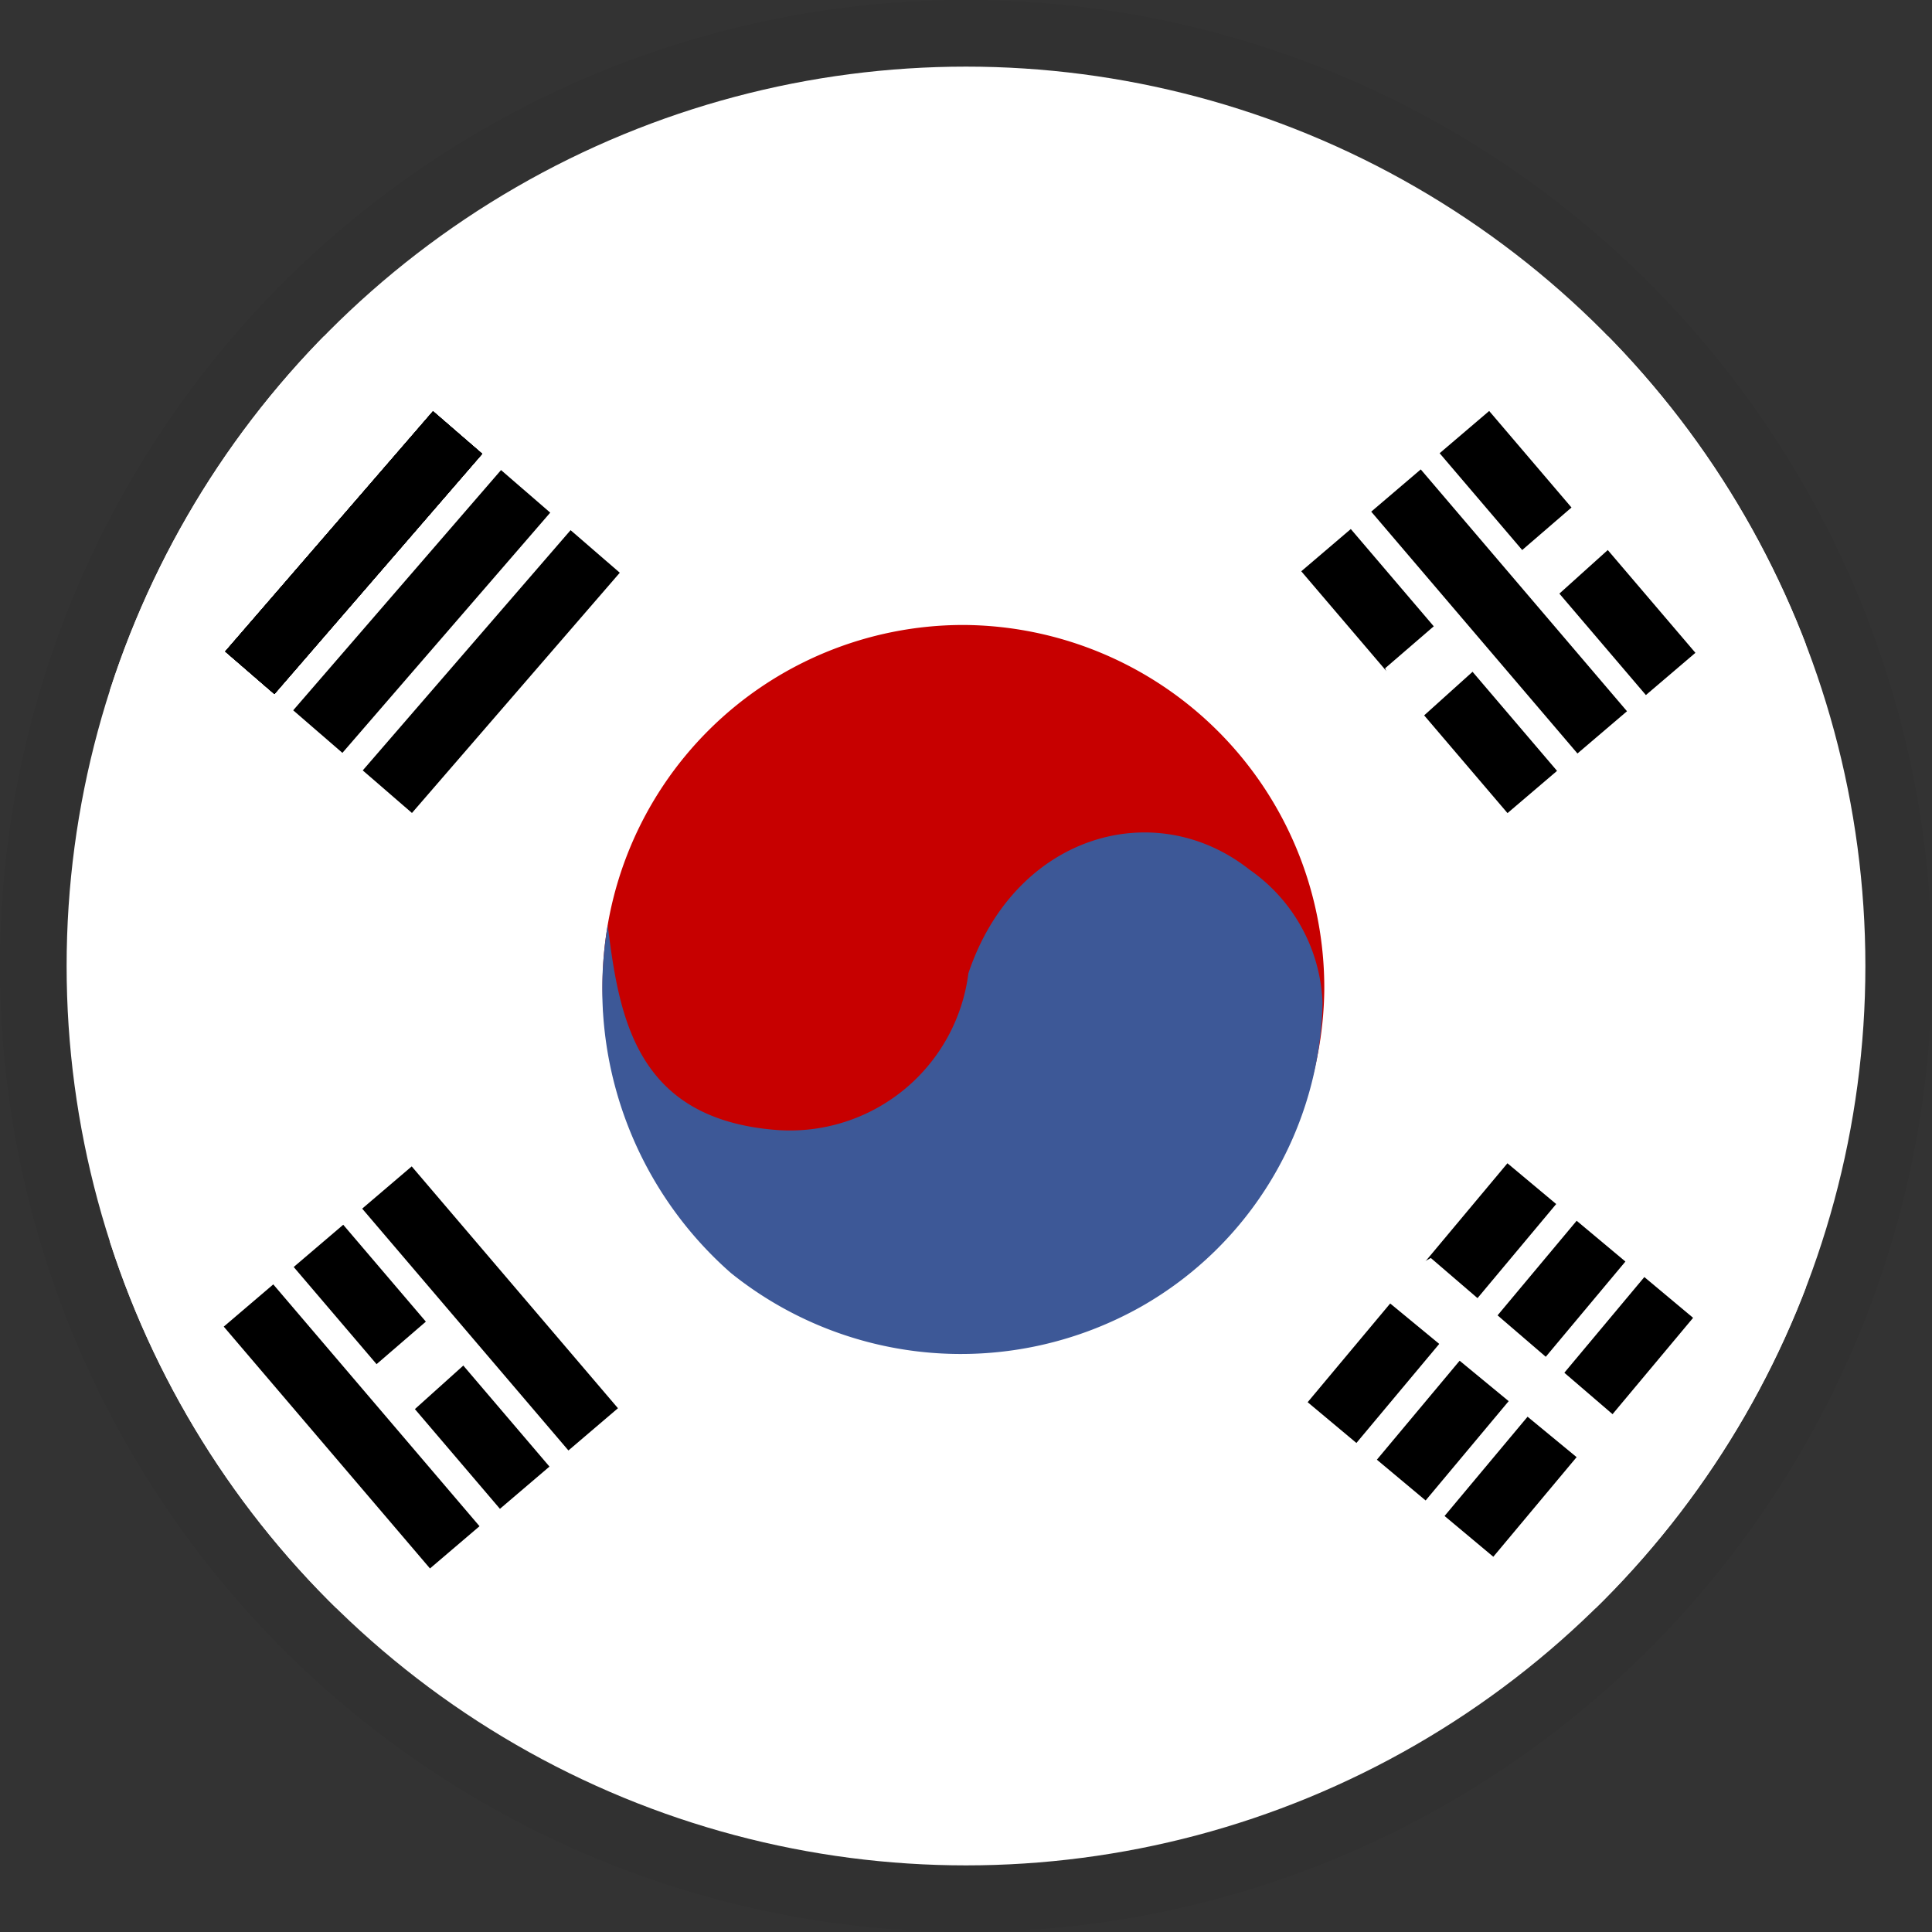 <svg xmlns="http://www.w3.org/2000/svg" xmlns:xlink="http://www.w3.org/1999/xlink" width="29" height="29" viewBox="0 0 29 29">
  <rect x="0" y="0" width="29" height="29" fill="#333333" stroke="none"/>
  <defs>
    <clipPath id="clip-path">
      <ellipse id="Ellipse_18" data-name="Ellipse 18" cx="13.5" cy="13.5" rx="13.5" ry="13.5" fill="#fff" stroke="#707070" stroke-width="1"/>
    </clipPath>
    <clipPath id="clip-path-2">
      <rect id="rect4411" width="25.456" height="19.092" transform="translate(-5.052 -0.023)" fill="rgba(0,0,0,0.67)"/>
    </clipPath>
  </defs>
  <g id="KRW" transform="translate(-426 -389)">
    <g id="Group_32" data-name="Group 32">
      <circle id="Ellipse_59" data-name="Ellipse 59" cx="14.5" cy="14.5" r="14.5" transform="translate(426 389)" opacity="0.05"/>
      <circle id="Ellipse_64" data-name="Ellipse 64" cx="13.5" cy="13.5" r="13.5" transform="translate(427 390)" fill="#fff"/>
      <g id="Mask_Group_14" data-name="Mask Group 14" transform="translate(427 390)" clip-path="url(#clip-path)">
        <g id="kor" transform="translate(5.702 4.071)" clip-path="url(#clip-path-2)">
          <rect id="rect149" width="27.228" height="19.092" transform="translate(21.29 19.069) rotate(180)" fill="#fff"/>
          <path id="path607" d="M14.486,39.847a4.2,4.2,0,1,1-4.2-4.2A4.2,4.2,0,0,1,14.486,39.847Z" transform="translate(-6.574 -30.307)" fill="#fff" fill-rule="evenodd"/>
          <path id="path635" d="M20.192,10.709a5.417,5.417,0,1,1-5.417-5.474,5.446,5.446,0,0,1,5.417,5.474Z" transform="translate(-7.016 -0.925)" fill="#c70000" fill-rule="evenodd"/>
          <rect id="rect636" width="4.77" height="0.977" transform="matrix(0.654, -0.756, 0.756, 0.654, -3.322, 4.708)"/>
          <rect id="rect637" width="4.77" height="0.977" transform="matrix(0.654, -0.756, 0.756, 0.654, -2.301, 5.591)"/>
          <rect id="rect638" width="4.77" height="0.977" transform="matrix(0.654, -0.756, 0.756, 0.654, -3.322, 4.708)"/>
          <rect id="rect639" width="4.77" height="0.977" transform="matrix(0.654, -0.756, 0.756, 0.654, -3.322, 4.708)"/>
          <rect id="rect640" width="4.77" height="0.977" transform="matrix(0.654, -0.756, 0.756, 0.654, -1.257, 6.493)"/>
          <rect id="rect641" width="4.77" height="0.977" transform="matrix(0.654, -0.756, 0.756, 0.654, -3.322, 4.708)"/>
          <rect id="rect643" width="4.77" height="0.977" transform="matrix(0.654, -0.756, 0.756, 0.654, -3.322, 4.708)"/>
          <rect id="rect644" width="4.77" height="0.977" transform="matrix(0.649, 0.761, -0.761, 0.649, 15.651, 1.098)"/>
          <rect id="rect645" width="4.77" height="0.977" transform="matrix(0.649, 0.761, -0.761, 0.649, 13.574, 2.87)"/>
          <path id="path649" d="M22.019,5.976,24.95,3.448l.546.632L22.364,6.9l-.345-.92Z" transform="translate(-7.929 -1.017)" fill="#fff" fill-rule="evenodd"/>
          <rect id="rect646" width="4.675" height="0.954" transform="translate(17.696 13.865) rotate(129.9)"/>
          <rect id="rect642" width="4.77" height="0.977" transform="matrix(0.649, 0.761, -0.761, 0.649, 14.624, 1.975)"/>
          <rect id="rect647" width="4.675" height="0.954" transform="translate(18.712 14.71) rotate(129.9)"/>
          <rect id="rect648" width="4.675" height="0.954" transform="translate(16.657 13.002) rotate(129.9)"/>
          <path id="path653" d="M5.486,11.9c.171,1.379.421,2.915,2.543,3.075A2.7,2.7,0,0,0,10.9,12.622c.7-2.082,2.8-2.68,4.224-1.552a2.553,2.553,0,0,1,1.092,2A5.378,5.378,0,0,1,13.5,17.622a5.508,5.508,0,0,1-6.164-.5A5.673,5.673,0,0,1,5.486,11.9Z" transform="translate(-3.066 -3.084)" fill="#3d5897" fill-rule="evenodd"/>
          <path id="path654" d="M22.632,19.543l2.936,2.523-.544.634-3.25-2.679.858-.478Z" transform="translate(-7.857 -5.731)" fill="#fff" fill-rule="evenodd"/>
          <rect id="rect658" width="4.77" height="0.977" transform="matrix(0.649, 0.761, -0.761, 0.649, -1.55, 13.313)"/>
          <path id="path657" d="M-.854,22.011l2.931-2.529.546.632L-.509,22.93l-.345-.92Z" transform="translate(-1.23 -5.713)" fill="#fff" fill-rule="evenodd"/>
          <rect id="rect655" width="4.77" height="0.977" transform="matrix(0.649, 0.761, -0.761, 0.649, -0.522, 12.437)"/>
          <rect id="rect656" width="4.77" height="0.977" transform="matrix(0.649, 0.761, -0.761, 0.649, -2.6, 14.208)"/>
        </g>
      </g>
    </g>
  </g>
</svg>
